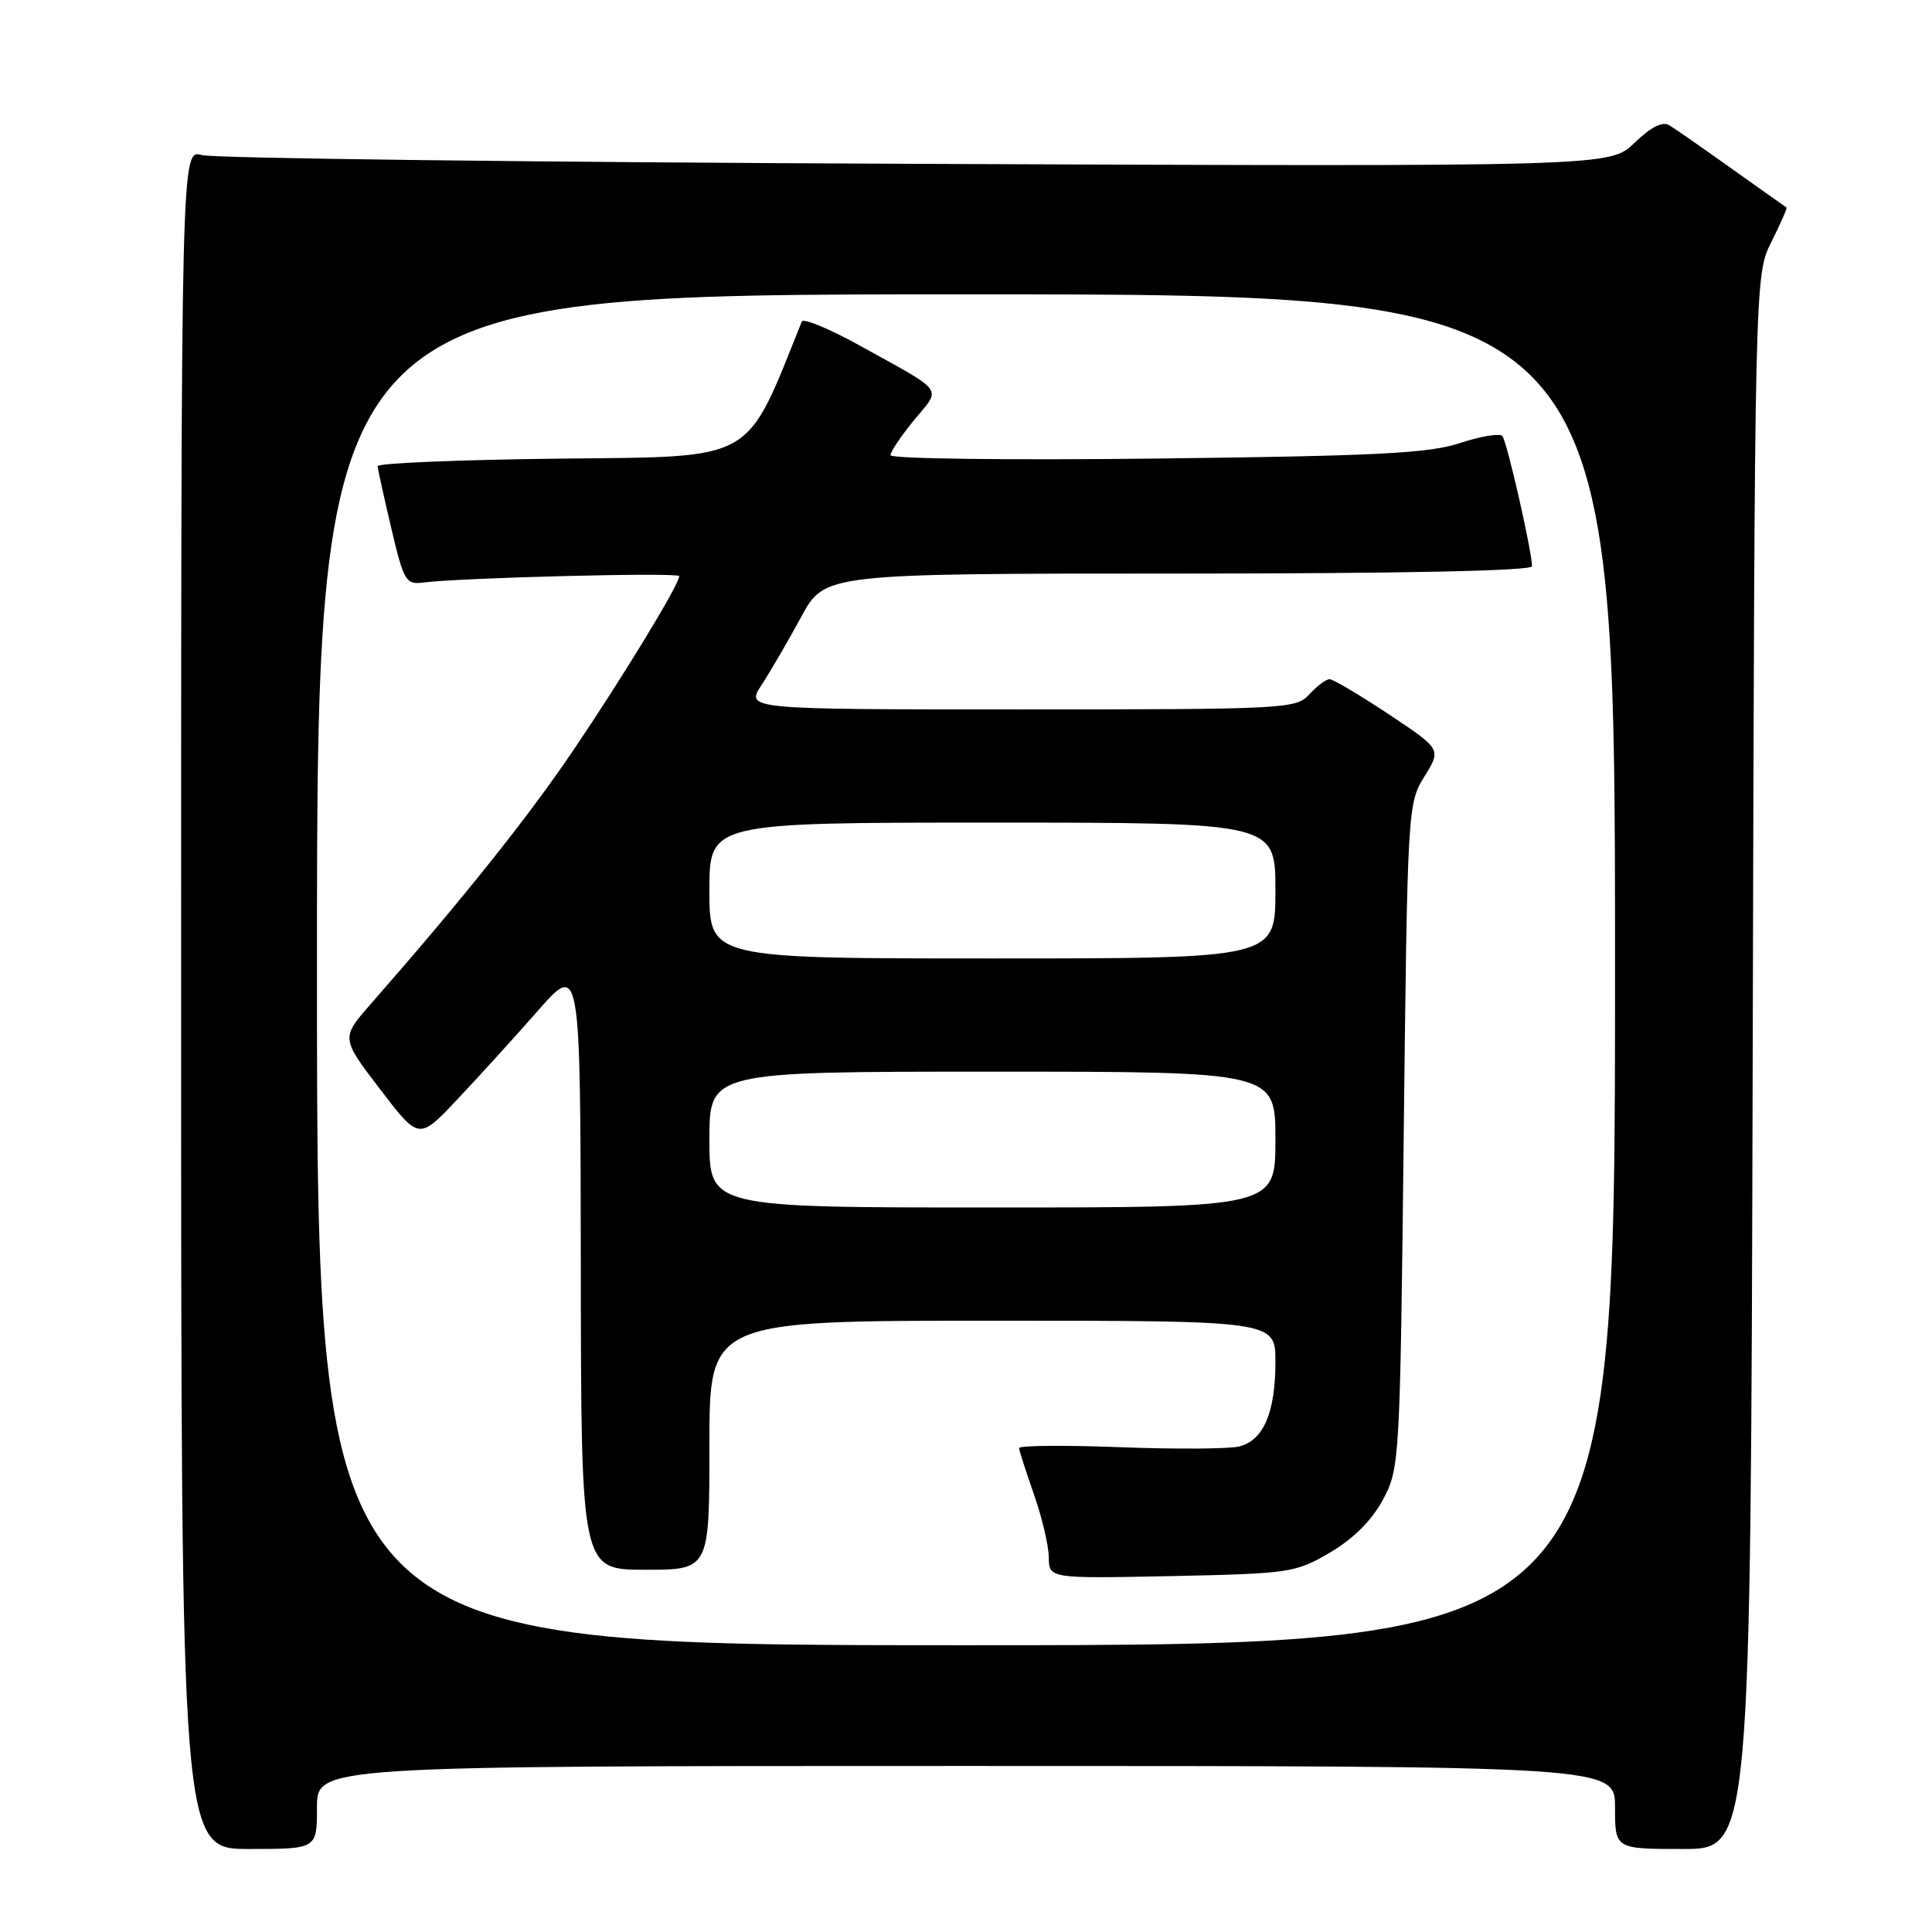 <?xml version="1.0" encoding="UTF-8" standalone="no"?>
<!DOCTYPE svg PUBLIC "-//W3C//DTD SVG 1.1//EN" "http://www.w3.org/Graphics/SVG/1.1/DTD/svg11.dtd" >
<svg xmlns="http://www.w3.org/2000/svg" xmlns:xlink="http://www.w3.org/1999/xlink" version="1.1" viewBox="0 0 256 256">
 <g >
 <path fill="currentColor"
d=" M 42.00 239.50 C 42.00 234.00 42.00 234.00 128.00 234.00 C 214.00 234.00 214.00 234.00 214.00 239.50 C 214.00 245.00 214.00 245.00 222.99 245.00 C 231.97 245.00 231.97 245.00 232.24 140.75 C 232.50 36.50 232.50 36.50 234.72 32.05 C 235.94 29.61 236.84 27.56 236.72 27.49 C 236.60 27.42 233.35 25.12 229.50 22.38 C 225.65 19.63 221.90 17.02 221.16 16.58 C 220.29 16.05 218.71 16.86 216.58 18.93 C 213.32 22.08 213.32 22.08 121.41 21.71 C 70.86 21.50 28.26 20.98 26.75 20.55 C 24.00 19.77 24.00 19.77 24.00 132.38 C 24.00 245.00 24.00 245.00 33.00 245.00 C 42.00 245.00 42.00 245.00 42.00 239.50 Z  M 42.00 128.50 C 42.00 39.00 42.00 39.00 128.00 39.00 C 214.00 39.00 214.00 39.00 214.00 128.50 C 214.00 218.00 214.00 218.00 128.00 218.00 C 42.00 218.00 42.00 218.00 42.00 128.50 Z  M 176.25 205.71 C 179.35 203.88 181.78 201.45 183.25 198.71 C 185.46 194.57 185.51 193.73 186.00 150.50 C 186.49 107.07 186.53 106.45 188.74 102.89 C 190.99 99.28 190.99 99.28 184.01 94.64 C 180.17 92.09 176.64 90.00 176.17 90.00 C 175.70 90.00 174.50 90.90 173.50 92.00 C 171.75 93.93 170.42 94.00 135.25 94.00 C 98.80 94.00 98.80 94.00 100.92 90.75 C 102.09 88.96 104.44 84.91 106.16 81.75 C 109.28 76.00 109.28 76.00 156.14 76.00 C 185.80 76.00 203.00 75.64 203.00 75.03 C 203.00 73.09 199.68 58.48 199.07 57.78 C 198.74 57.38 196.22 57.80 193.48 58.70 C 189.35 60.07 182.48 60.42 153.25 60.76 C 133.86 60.99 118.00 60.79 118.00 60.32 C 118.00 59.84 119.42 57.73 121.15 55.63 C 124.74 51.28 125.35 52.12 114.05 45.86 C 109.95 43.58 106.43 42.12 106.24 42.61 C 98.67 61.45 100.39 60.48 74.24 60.77 C 60.91 60.92 50.02 61.37 50.04 61.77 C 50.06 62.17 50.88 65.88 51.85 70.00 C 53.49 76.98 53.78 77.48 56.05 77.19 C 61.21 76.54 90.00 75.82 90.00 76.34 C 90.00 77.45 82.52 89.74 75.91 99.50 C 69.89 108.40 61.27 119.18 49.14 133.02 C 45.18 137.54 45.18 137.54 50.34 144.30 C 55.50 151.06 55.50 151.06 60.50 145.78 C 63.25 142.87 68.07 137.57 71.21 134.00 C 76.91 127.50 76.91 127.50 76.96 167.75 C 77.00 208.00 77.00 208.00 85.50 208.00 C 94.00 208.00 94.00 208.00 94.00 191.50 C 94.00 175.00 94.00 175.00 131.50 175.00 C 169.00 175.00 169.00 175.00 169.00 180.45 C 169.00 187.16 167.42 190.86 164.21 191.66 C 162.87 192.00 155.75 192.04 148.38 191.76 C 141.02 191.48 135.01 191.53 135.03 191.88 C 135.05 192.22 135.94 194.97 137.00 198.00 C 138.06 201.03 138.95 204.78 138.97 206.34 C 139.00 209.17 139.00 209.17 155.25 208.84 C 170.95 208.51 171.66 208.40 176.25 205.71 Z  M 94.00 151.00 C 94.00 142.00 94.00 142.00 131.50 142.00 C 169.00 142.00 169.00 142.00 169.00 151.00 C 169.00 160.00 169.00 160.00 131.50 160.00 C 94.00 160.00 94.00 160.00 94.00 151.00 Z  M 94.00 118.00 C 94.00 109.00 94.00 109.00 131.50 109.00 C 169.00 109.00 169.00 109.00 169.00 118.00 C 169.00 127.00 169.00 127.00 131.50 127.00 C 94.00 127.00 94.00 127.00 94.00 118.00 Z "/>
</g>
</svg>